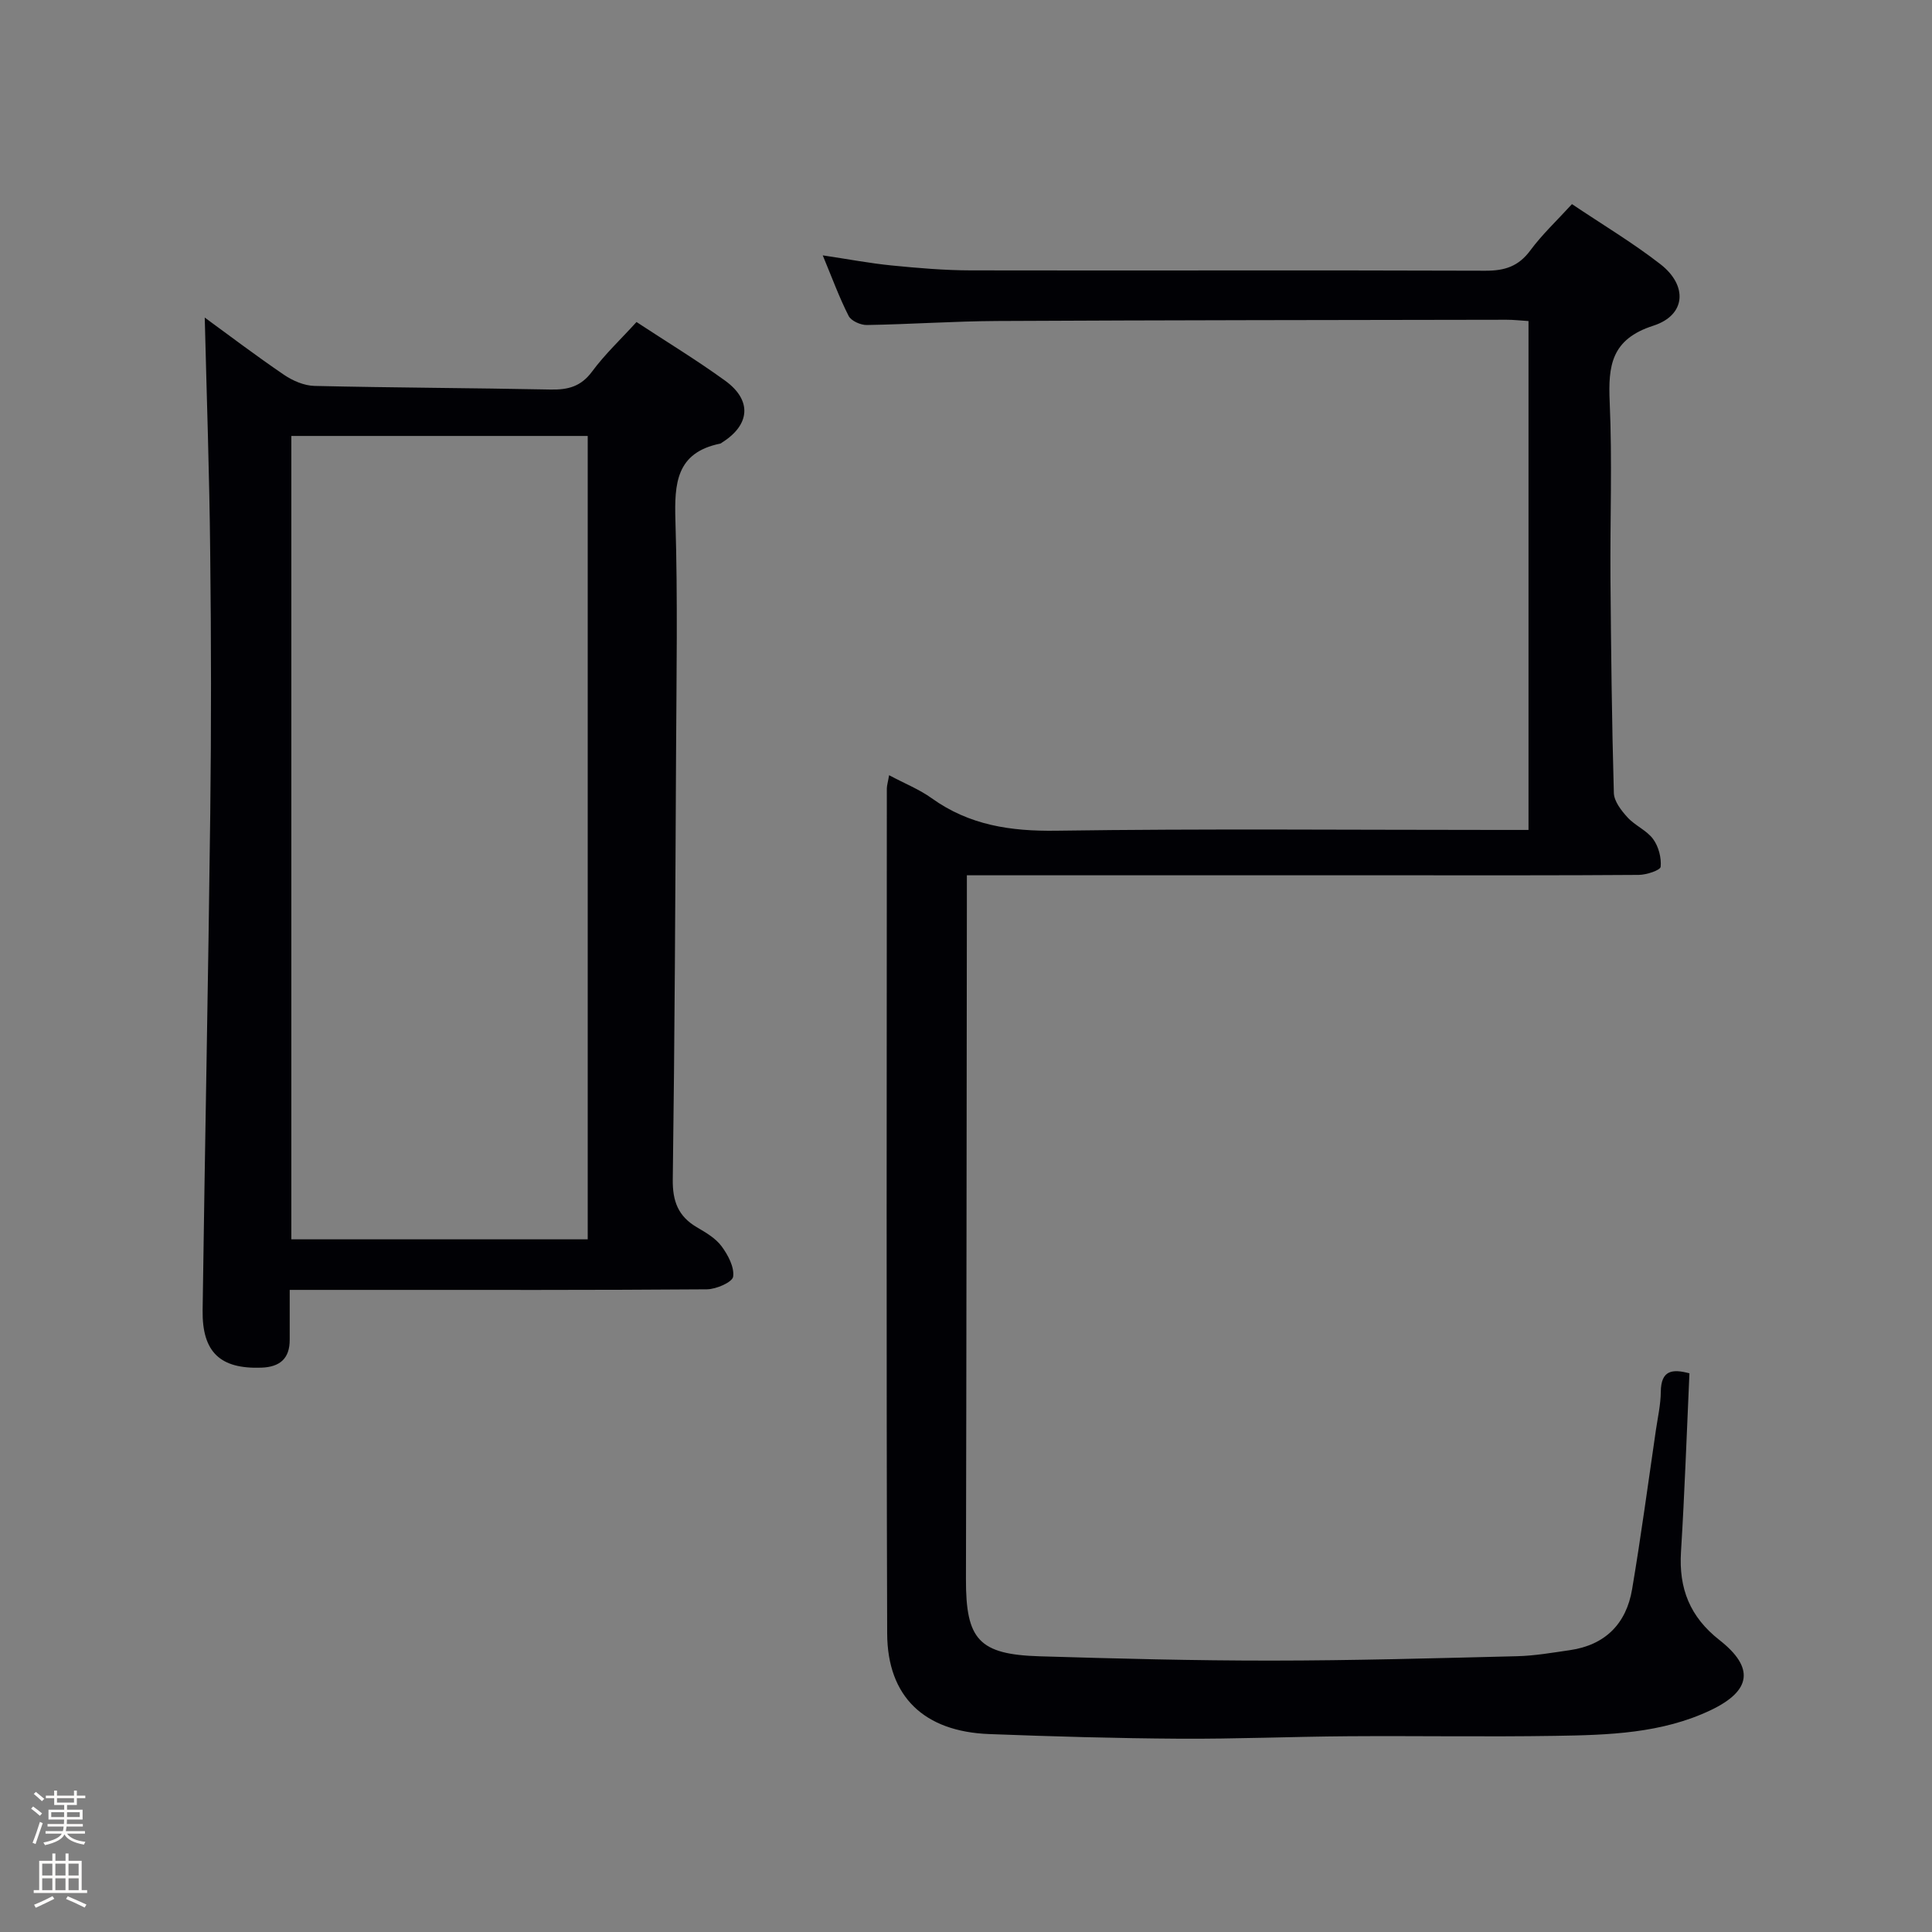 <svg enable-background="new 0 0 400 400" viewBox="0 0 400 400" xmlns="http://www.w3.org/2000/svg"><rect x="0" y="0" width="400" height="400" fill="#808080" stroke="none"/><path d="m6.44 374.46.42-.45c.65.47 1.27.95 1.85 1.44l-.45.49c-.65-.56-1.25-1.06-1.82-1.48m.93 7.33-.63-.26c.55-1.36 1.05-2.8 1.52-4.33.19.1.38.19.59.27-.46 1.29-.95 2.73-1.48 4.32m-.38-10.38.44-.42c.43.34 1.01.82 1.74 1.44l-.49.49c-.53-.51-1.09-1.01-1.69-1.51m2.5.35h1.72v-1.04h.59v1.04h3.52v-1.04h.59v1.04h1.75v.53h-1.75v1.42h-2.03v.97h3.22v2.03h-3.24c0 .35-.01.66-.03.93h3.32v.53h-3.37c-.03.27-.08.58-.15.94h3.96v.53h-3.71c.67.92 1.93 1.48 3.79 1.68-.13.24-.23.44-.29.59-2.13-.38-3.48-1.08-4.04-2.12-.43.97-1.77 1.72-4.03 2.23-.09-.19-.2-.37-.33-.55 2.1-.42 3.37-1.03 3.81-1.83h-3.36v-.53h3.58c.08-.29.13-.61.16-.94h-3.33v-.53h3.39c.02-.27.04-.58.04-.93h-3.23v-2.03h3.25v-.97h-2.07v-1.42h-1.73zm1.12 3.44v1h2.65c.01-.3.02-.44.01-.4v-.25-.35zm1.19-2h3.52v-.91h-3.52zm4.71 2h-2.63v.59c0 .15-.01.28-.01.4h2.64z" fill="#fcfbfa"/><path d="m13.56 383.74h.63v1.52h2.72v6.07h1.13v.6h-11.06v-.6h1.13v-6.07h2.73v-1.52h.63v1.52h2.1v-1.52zm-2.69 8.83.38.56c-1.24.63-2.53 1.25-3.85 1.85-.1-.21-.21-.42-.34-.63 1.36-.55 2.63-1.15 3.81-1.78m-2.13-4.27h2.1v-2.45h-2.1zm0 3.04h2.1v-2.46h-2.1zm2.72-3.04h2.1v-2.45h-2.1zm0 3.04h2.1v-2.46h-2.1zm6.07 3.6c-1.41-.71-2.7-1.3-3.86-1.78l.35-.56c1.45.62 2.75 1.19 3.88 1.72zm-1.25-9.09h-2.1v2.45h2.1zm-2.09 5.49h2.1v-2.46h-2.1z" fill="#fcfbfa"/><g fill="#010105"><path d="m184.08 160.5c3.35 1.78 6.31 2.96 8.81 4.76 7.8 5.6 16.36 6.87 25.84 6.73 30.49-.44 60.99-.16 91.48-.16h6.25c0-35.33 0-70.2 0-105.36-1.67-.1-3.13-.28-4.59-.27-35.16.06-70.31.08-105.47.26-8.98.05-17.95.68-26.93.83-1.29.02-3.25-.85-3.77-1.88-1.94-3.81-3.42-7.87-5.36-12.54 5.24.78 9.73 1.64 14.27 2.09 5.45.54 10.94 1.01 16.41 1.02 35.49.07 70.99-.06 106.48.07 4.03.02 6.89-.89 9.34-4.21 2.45-3.31 5.5-6.17 8.62-9.58 6.29 4.23 12.57 7.98 18.3 12.43 5.71 4.43 5.31 10.56-1.45 12.74-8.7 2.8-9.38 8.23-9.04 15.83.54 12.14.07 24.32.16 36.49.12 14.81.28 29.62.7 44.43.05 1.73 1.55 3.65 2.84 5.06 1.55 1.7 3.96 2.67 5.29 4.48 1.13 1.54 1.74 3.86 1.56 5.74-.07.72-2.94 1.67-4.54 1.68-16.33.12-32.66.08-48.99.08-28 0-55.99 0-83.99 0-1.8 0-3.6 0-6.12 0v6.24c-.06 46.49-.08 92.98-.19 139.47-.03 12.52 2.64 15.61 15.29 15.99 15.97.48 31.95.9 47.92.89 16.98-.01 33.95-.49 50.92-.91 3.64-.09 7.27-.73 10.89-1.25 7.34-1.06 11.7-5.48 12.9-12.62 1.85-10.96 3.32-21.98 4.93-32.98.39-2.63.99-5.27 1.01-7.9.05-4.52 2.42-4.75 5.93-3.82-.57 12.48-.99 24.74-1.75 36.98-.47 7.58 1.84 13.44 7.97 18.25 7.27 5.7 6.62 10.48-1.77 14.49-10.16 4.85-21.23 5.17-32.19 5.34-14.29.23-28.59-.02-42.88.08-11.65.08-23.29.58-34.94.51-13.14-.08-26.29-.46-39.43-.96-13.42-.51-21.06-7.7-21.11-20.81-.19-58.32-.08-116.65-.07-174.97.02-.69.23-1.33.47-2.74z"/><path d="m42.39 65.75c4.88 3.56 10.56 7.87 16.44 11.87 1.8 1.22 4.15 2.23 6.28 2.28 16.3.38 32.61.42 48.91.75 3.59.07 6.27-.62 8.56-3.72 2.64-3.58 5.94-6.67 9.2-10.26 6.22 4.09 12.47 7.88 18.37 12.16 5.58 4.05 5.16 9.12-.63 12.77-.14.09-.27.22-.43.25-9.12 1.86-9.48 8.28-9.25 15.98.49 16.14.21 32.31.13 48.47-.15 29.3-.28 58.6-.68 87.89-.06 4.51 1.12 7.63 4.97 9.89 1.85 1.09 3.88 2.26 5.12 3.93 1.34 1.8 2.68 4.32 2.41 6.31-.16 1.14-3.51 2.61-5.44 2.62-23.15.18-46.31.12-69.46.12-5.46 0-10.91 0-16.91 0 0 3.73-.01 7.02 0 10.3.02 3.95-2.07 5.67-5.88 5.8-8.48.3-12.27-3.18-12.15-11.88.47-34.26 1.17-68.52 1.58-102.79.22-17.99.2-35.98-.01-53.97-.16-16.36-.74-32.74-1.13-48.77zm17.93 24.51v166.33h61.36c0-55.63 0-110.85 0-166.33-20.49 0-40.74 0-61.36 0z"/></g></svg>
